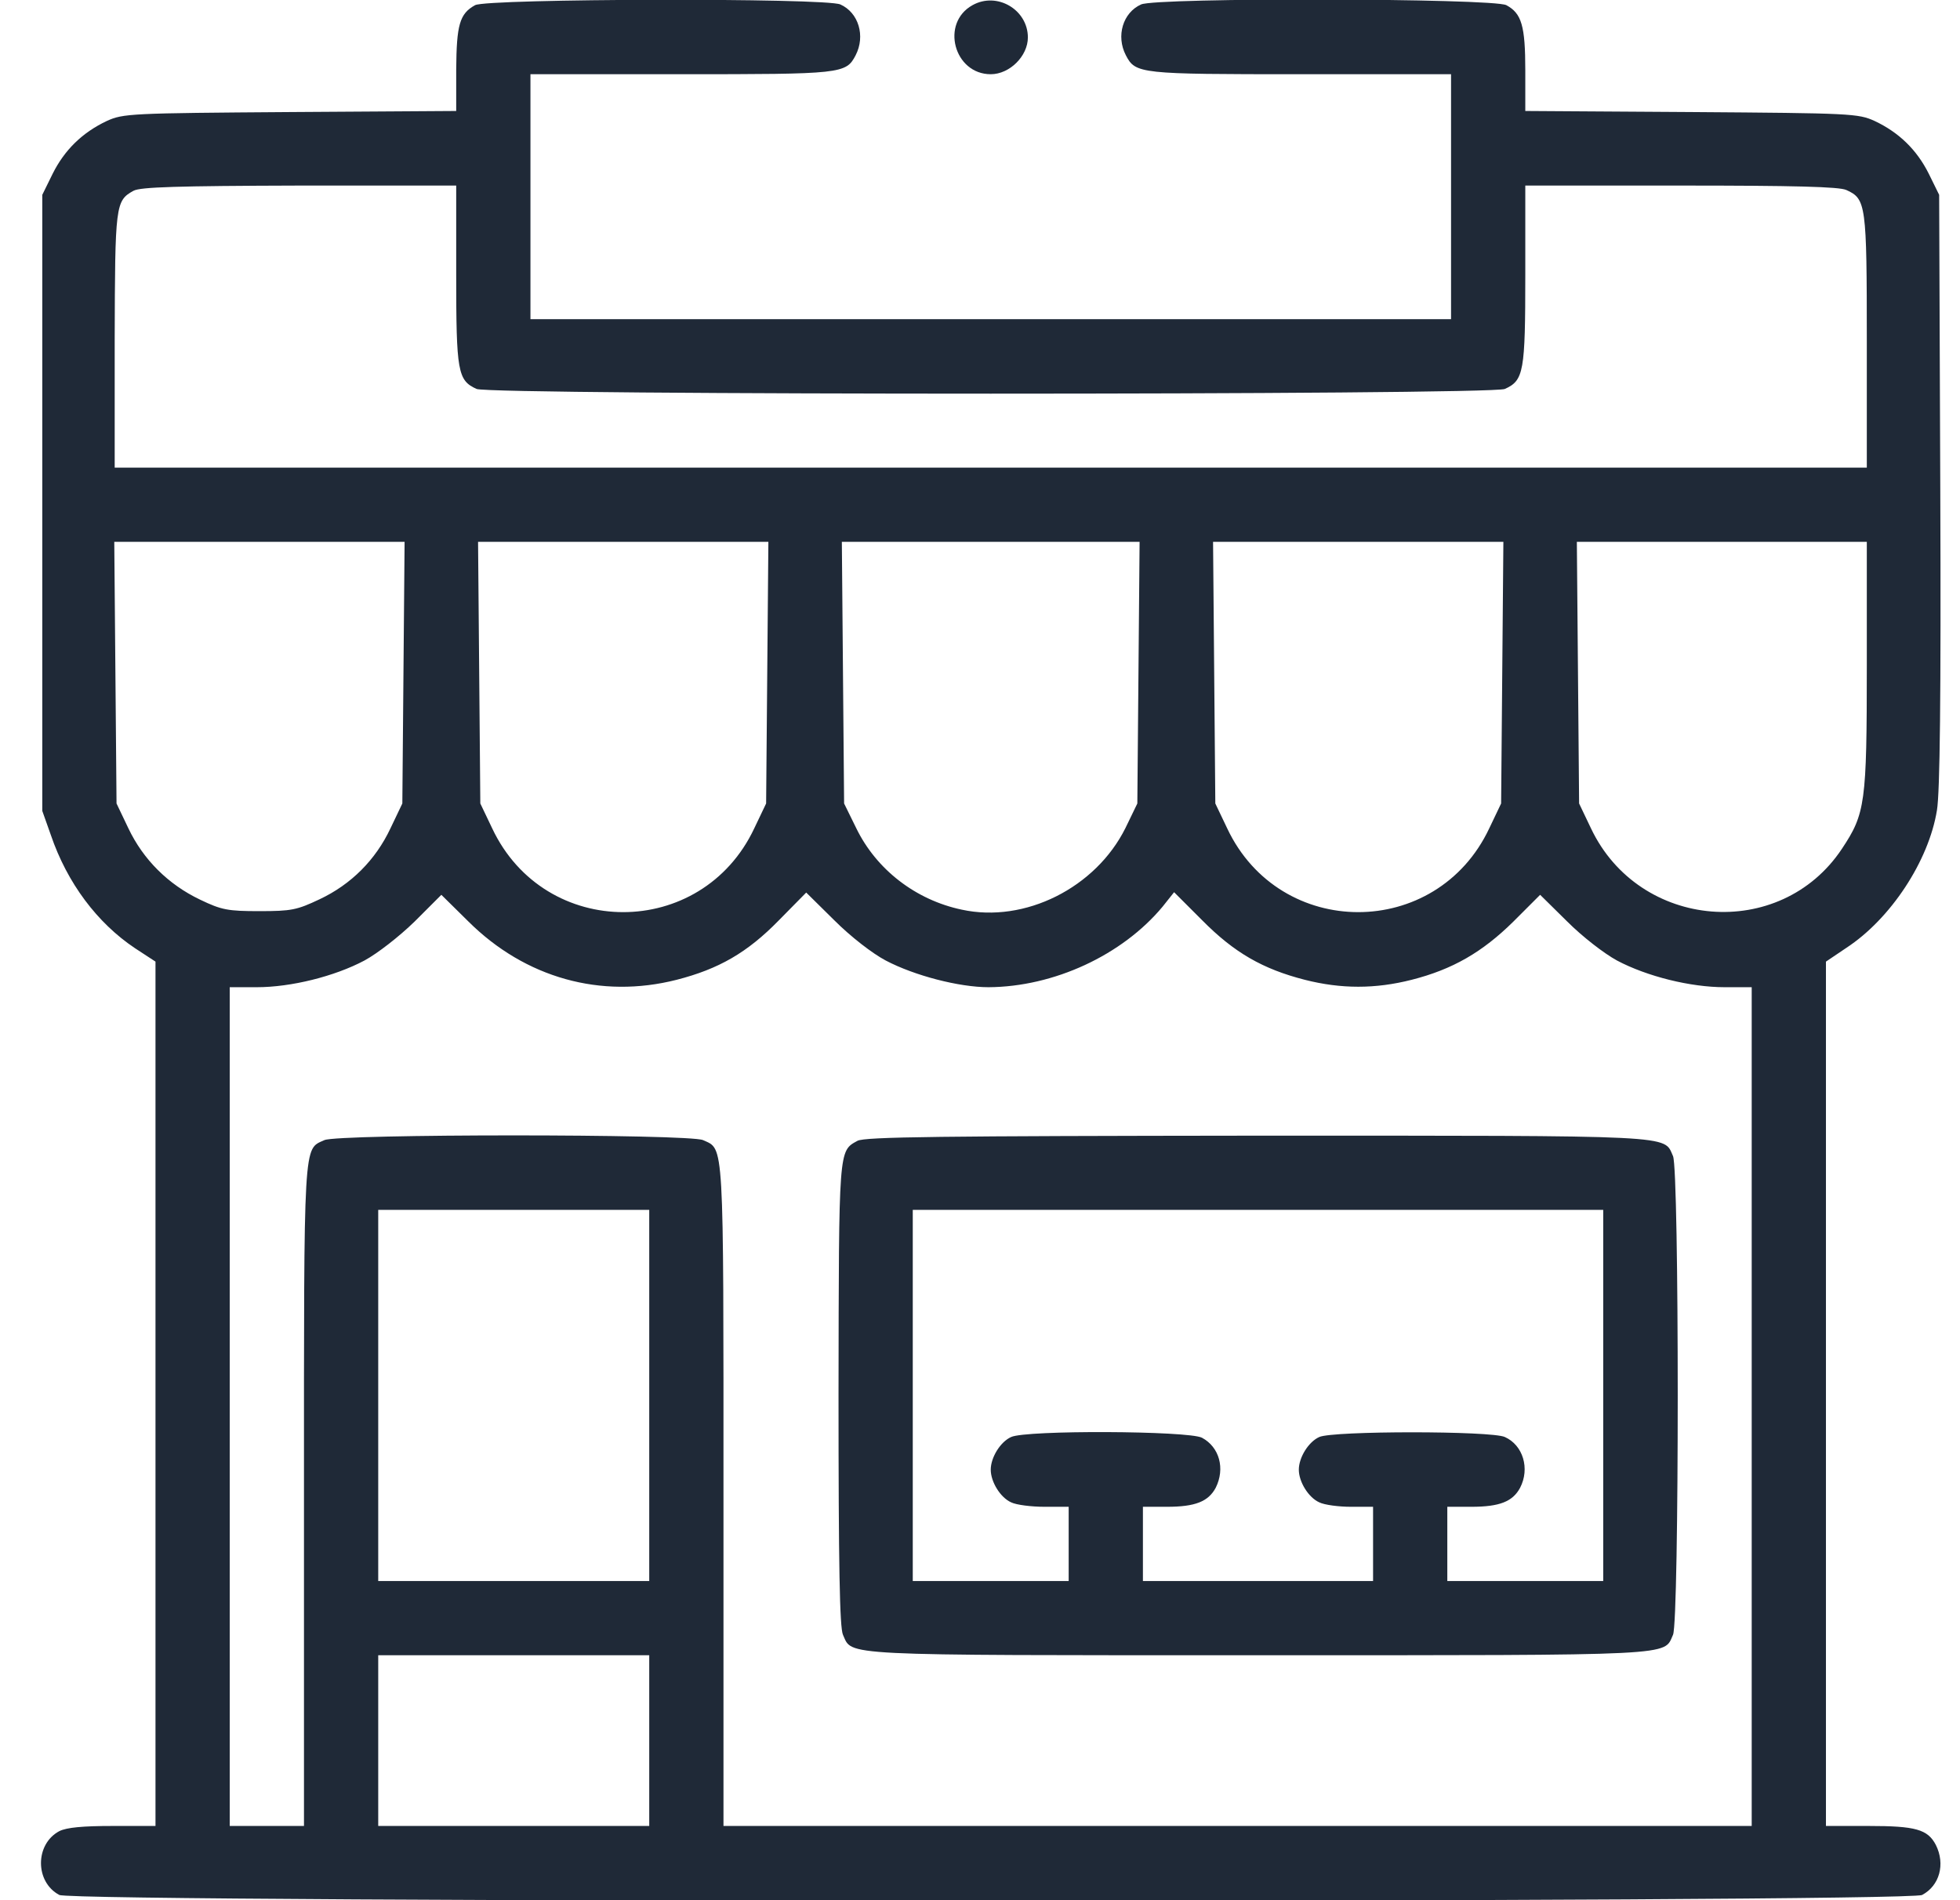 <svg width="33" height="32" viewBox="0 0 33 32" fill="none" xmlns="http://www.w3.org/2000/svg">
<g id="restaurant2.svg" clip-path="url(#clip0_1_1235)">
<g id="Group">
<path id="Vector" d="M7.999 0.087C7.737 0.231 7.687 0.419 7.681 1.169V1.869L4.887 1.887C2.193 1.906 2.074 1.912 1.799 2.037C1.387 2.231 1.087 2.525 0.887 2.925L0.712 3.281V8.469V13.656L0.856 14.062C1.131 14.869 1.637 15.544 2.274 15.969L2.618 16.194V23.475V30.75H1.899C1.393 30.75 1.124 30.775 0.999 30.837C0.587 31.056 0.587 31.694 0.999 31.912C1.262 32.044 32.099 32.044 32.362 31.912C32.656 31.756 32.756 31.394 32.593 31.069C32.456 30.806 32.249 30.75 31.462 30.75H30.743V23.475V16.194L31.087 15.962C31.831 15.475 32.474 14.5 32.612 13.644C32.662 13.344 32.681 11.762 32.668 8.25L32.649 3.281L32.474 2.925C32.274 2.525 31.974 2.231 31.562 2.037C31.287 1.912 31.168 1.906 28.481 1.887L25.681 1.869V1.187C25.681 0.431 25.618 0.225 25.362 0.087C25.131 -0.031 19.468 -0.044 19.212 0.075C18.906 0.212 18.787 0.606 18.956 0.931C19.118 1.244 19.187 1.25 21.899 1.25H24.431V3.312V5.375H16.681H8.931V3.312V1.25H11.462C14.174 1.25 14.243 1.244 14.406 0.931C14.574 0.606 14.456 0.212 14.149 0.075C13.906 -0.038 8.206 -0.025 7.999 0.087ZM7.681 4.625C7.681 6.262 7.706 6.406 8.024 6.55C8.262 6.656 25.099 6.656 25.337 6.55C25.656 6.406 25.681 6.262 25.681 4.625V3.125H28.306C30.199 3.125 30.968 3.144 31.087 3.2C31.418 3.35 31.431 3.437 31.431 5.75V7.875H16.681H1.931V5.731C1.937 3.444 1.943 3.381 2.249 3.212C2.368 3.15 2.968 3.131 5.043 3.125H7.681V4.625ZM6.793 11.325L6.774 13.531L6.574 13.95C6.324 14.481 5.912 14.894 5.381 15.144C4.999 15.325 4.906 15.344 4.368 15.344C3.837 15.344 3.731 15.325 3.368 15.15C2.831 14.894 2.412 14.475 2.162 13.95L1.962 13.531L1.943 11.325L1.924 9.125H4.368H6.812L6.793 11.325ZM12.918 11.325L12.899 13.531L12.699 13.95C11.812 15.831 9.174 15.831 8.287 13.95L8.087 13.531L8.068 11.325L8.049 9.125H10.493H12.937L12.918 11.325ZM19.168 11.331L19.149 13.531L18.949 13.944C18.449 14.95 17.256 15.55 16.193 15.319C15.418 15.156 14.756 14.644 14.418 13.95L14.212 13.531L14.193 11.331L14.174 9.125H16.681H19.187L19.168 11.331ZM25.293 11.325L25.274 13.531L25.074 13.95C24.187 15.831 21.549 15.831 20.662 13.95L20.462 13.531L20.443 11.325L20.424 9.125H22.868H25.312L25.293 11.325ZM31.431 11.206C31.431 13.531 31.406 13.7 31.012 14.294C29.974 15.856 27.599 15.662 26.787 13.95L26.587 13.531L26.568 11.325L26.549 9.125H28.993H31.431V11.206ZM14.912 16.175C15.399 16.431 16.149 16.625 16.643 16.625C17.743 16.619 18.893 16.087 19.574 15.269L19.768 15.025L20.243 15.5C20.781 16.044 21.262 16.319 21.968 16.5C22.581 16.656 23.156 16.656 23.768 16.5C24.456 16.325 24.956 16.037 25.481 15.519L25.931 15.069L26.387 15.519C26.643 15.775 27.006 16.056 27.224 16.175C27.731 16.444 28.462 16.625 29.037 16.625H29.493V23.687V30.75H20.837H12.181V25.187C12.181 19.137 12.193 19.362 11.837 19.2C11.606 19.094 5.693 19.094 5.462 19.2C5.106 19.362 5.118 19.137 5.118 25.187V30.75H4.493H3.868V23.687V16.625H4.324C4.899 16.625 5.631 16.444 6.137 16.175C6.356 16.056 6.718 15.775 6.981 15.519L7.431 15.069L7.887 15.519C8.843 16.469 10.118 16.825 11.393 16.5C12.099 16.319 12.581 16.044 13.112 15.5L13.574 15.031L14.049 15.5C14.324 15.775 14.687 16.056 14.912 16.175ZM10.931 23.5V26.625H8.649H6.368V23.5V20.375H8.649H10.931V23.5ZM10.931 29.312V30.75H8.649H6.368V29.312V27.875H8.649H10.931V29.312Z" fill="#1F2937"/>
<path id="Vector_2" d="M14.437 19.212C14.118 19.387 14.124 19.319 14.118 23.481C14.118 26.369 14.137 27.412 14.193 27.531C14.356 27.887 14.043 27.875 21.181 27.875C28.318 27.875 28.006 27.887 28.168 27.531C28.274 27.3 28.274 19.7 28.168 19.469C28.006 19.112 28.318 19.125 21.168 19.125C15.824 19.131 14.562 19.144 14.437 19.212ZM26.993 23.5V26.625H25.681H24.368V26V25.375H24.774C25.249 25.375 25.468 25.287 25.593 25.056C25.762 24.731 25.643 24.337 25.337 24.2C25.112 24.094 22.437 24.094 22.212 24.2C22.031 24.281 21.868 24.544 21.868 24.75C21.868 24.956 22.031 25.219 22.212 25.3C22.299 25.344 22.543 25.375 22.743 25.375H23.118V26V26.625H21.181H19.243V26V25.375H19.649C20.124 25.375 20.343 25.287 20.468 25.056C20.631 24.731 20.531 24.369 20.237 24.212C20.006 24.094 17.274 24.081 17.024 24.2C16.843 24.281 16.681 24.544 16.681 24.75C16.681 24.956 16.843 25.219 17.024 25.3C17.112 25.344 17.368 25.375 17.587 25.375H17.993V26V26.625H16.681H15.368V23.5V20.375H21.181H26.993V23.5Z" fill="#1F2937"/>
<path id="Vector_3" d="M16.374 0.087C15.831 0.388 16.062 1.25 16.681 1.25C16.999 1.25 17.306 0.944 17.306 0.631C17.306 0.163 16.787 -0.144 16.374 0.087Z" fill="#1F2937"/>
</g>
</g>
<defs>
<clipPath id="clip0_1_1235">
<rect width="32" height="32" fill="white" transform="translate(0.681)"/>
</clipPath>
</defs>
</svg>
